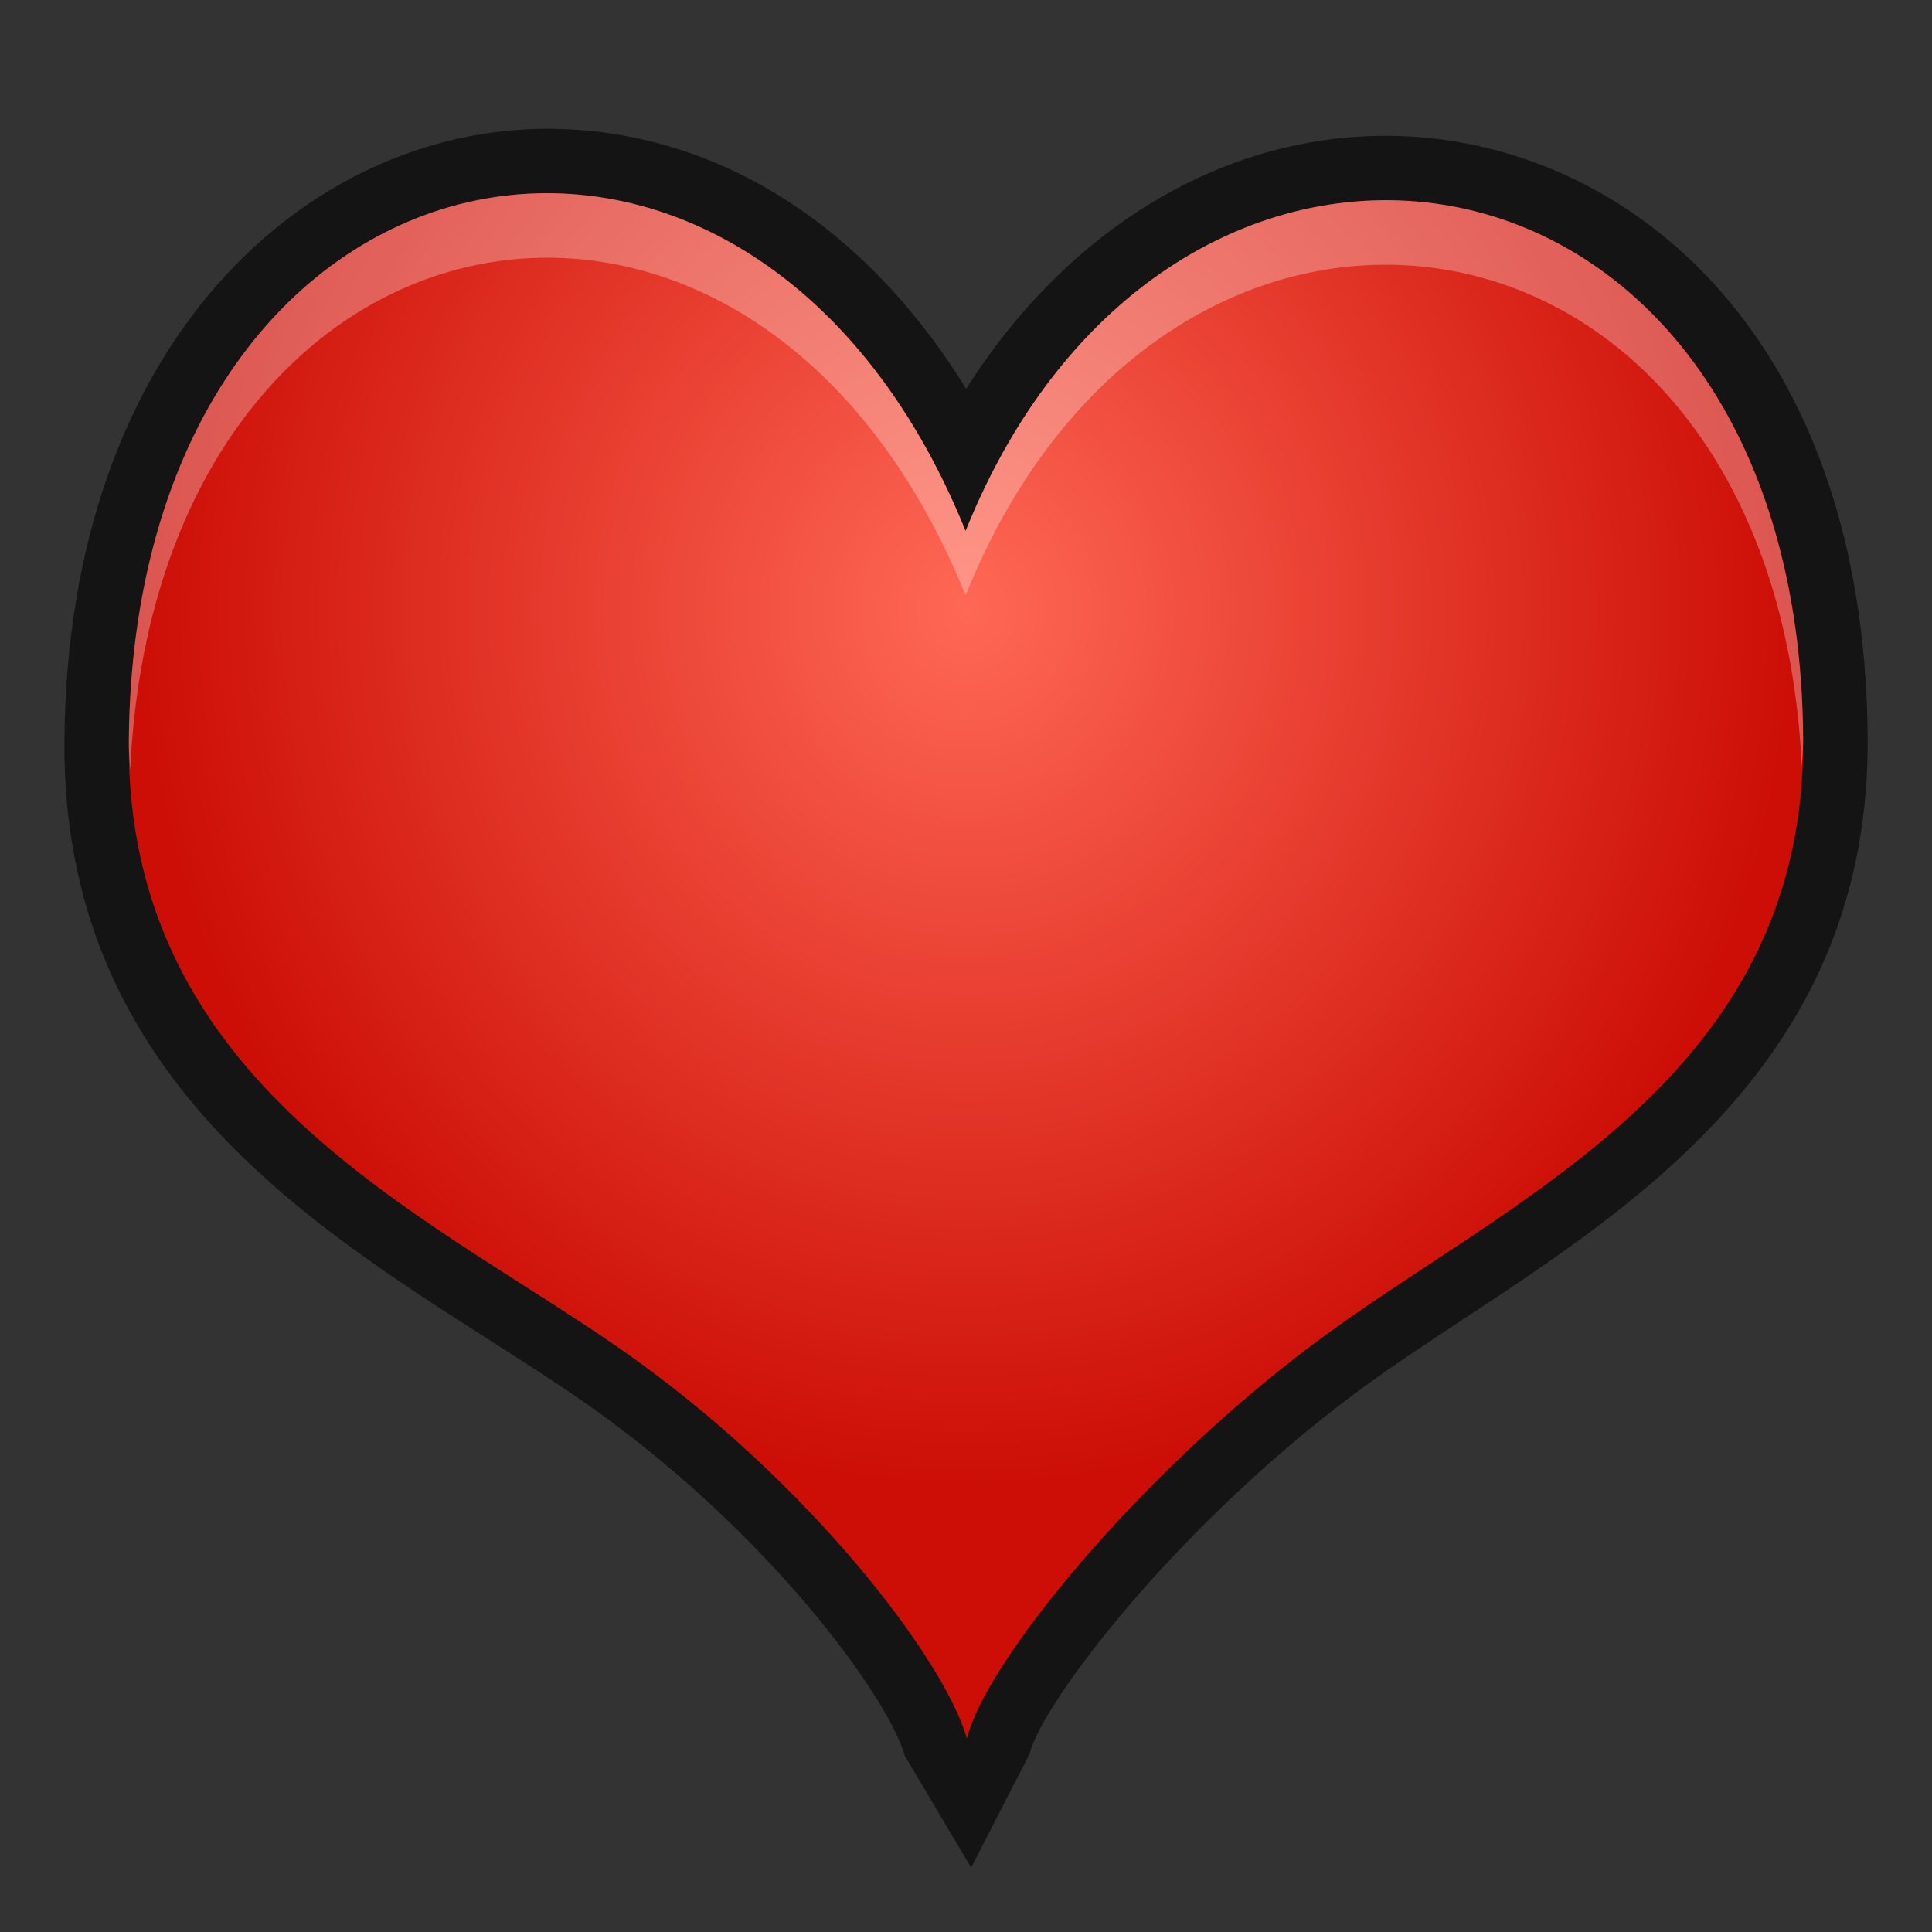 <?xml version="1.0" ?>
<!DOCTYPE svg  PUBLIC '-//W3C//DTD SVG 1.1//EN'  'http://www.w3.org/Graphics/SVG/1.1/DTD/svg11.dtd'>
<svg height="30" viewBox="0 0 30 30" width="30" xmlns="http://www.w3.org/2000/svg" xmlns:xlink="http://www.w3.org/1999/xlink">
<rect x="0" y="0" width="30" height="30" fill="#333333" stroke="none"/>
<g>
<defs>
</defs>
<g>
	<rect fill="none" height="30" width="30"/>
</g>
<path clip-rule="evenodd" d="M14.05,27.266c-0.25-0.904-2.137-3.52-5.009-5.513  c-0.451-0.313-0.938-0.623-1.437-0.942C4.647,18.923,0.967,16.572,1,11.517C1.042,5.269,4.802,2,8.495,2  c2.596,0,4.931,1.478,6.507,4.038c1.564-2.464,3.938-3.929,6.52-3.929c3.572,0,7.437,2.926,7.479,9.351  c0.032,4.867-3.461,7.167-6.267,9.017c-0.61,0.402-1.204,0.793-1.744,1.198c-2.774,2.083-4.815,4.783-5.003,5.56L15.08,29  L14.05,27.266z" fill-rule="evenodd" opacity="0.6"/>
<radialGradient cx="30.846" cy="15.898" gradientTransform="matrix(0.929 0 0 0.984 -13.642 -6.174)" gradientUnits="userSpaceOnUse" id="SVGID_1_" r="13.835">
	<stop offset="0" style="stop-color:#FF6855"/>
	<stop offset="1" style="stop-color:#CC0E06"/>
</radialGradient>
<path clip-rule="evenodd" d="M14.994,8.245C11.629-0.077,2.064,1.864,2,11.523  c-0.035,5.305,4.555,7.288,7.611,9.408c2.963,2.057,5.072,4.87,5.403,6.068c0.283-1.174,2.632-4.066,5.375-6.125  c3-2.252,7.646-4.104,7.611-9.409C27.937,1.783,18.205,0.255,14.994,8.245z" fill="url(#SVGID_1_)" fill-rule="evenodd"/>
<path clip-rule="evenodd" d="M14.994,9.245  c3.146-7.832,12.552-6.514,12.984,2.659c0.006-0.146,0.022-0.286,0.021-0.438c-0.063-9.683-9.795-11.211-13.006-3.221  C11.629-0.077,2.064,1.864,2,11.523C2,11.675,2.015,11.815,2.021,11.962C2.448,2.796,11.696,1.088,14.994,9.245z" fill="#FFFFFF" fill-rule="evenodd" opacity="0.3"/>
</g>
</svg>